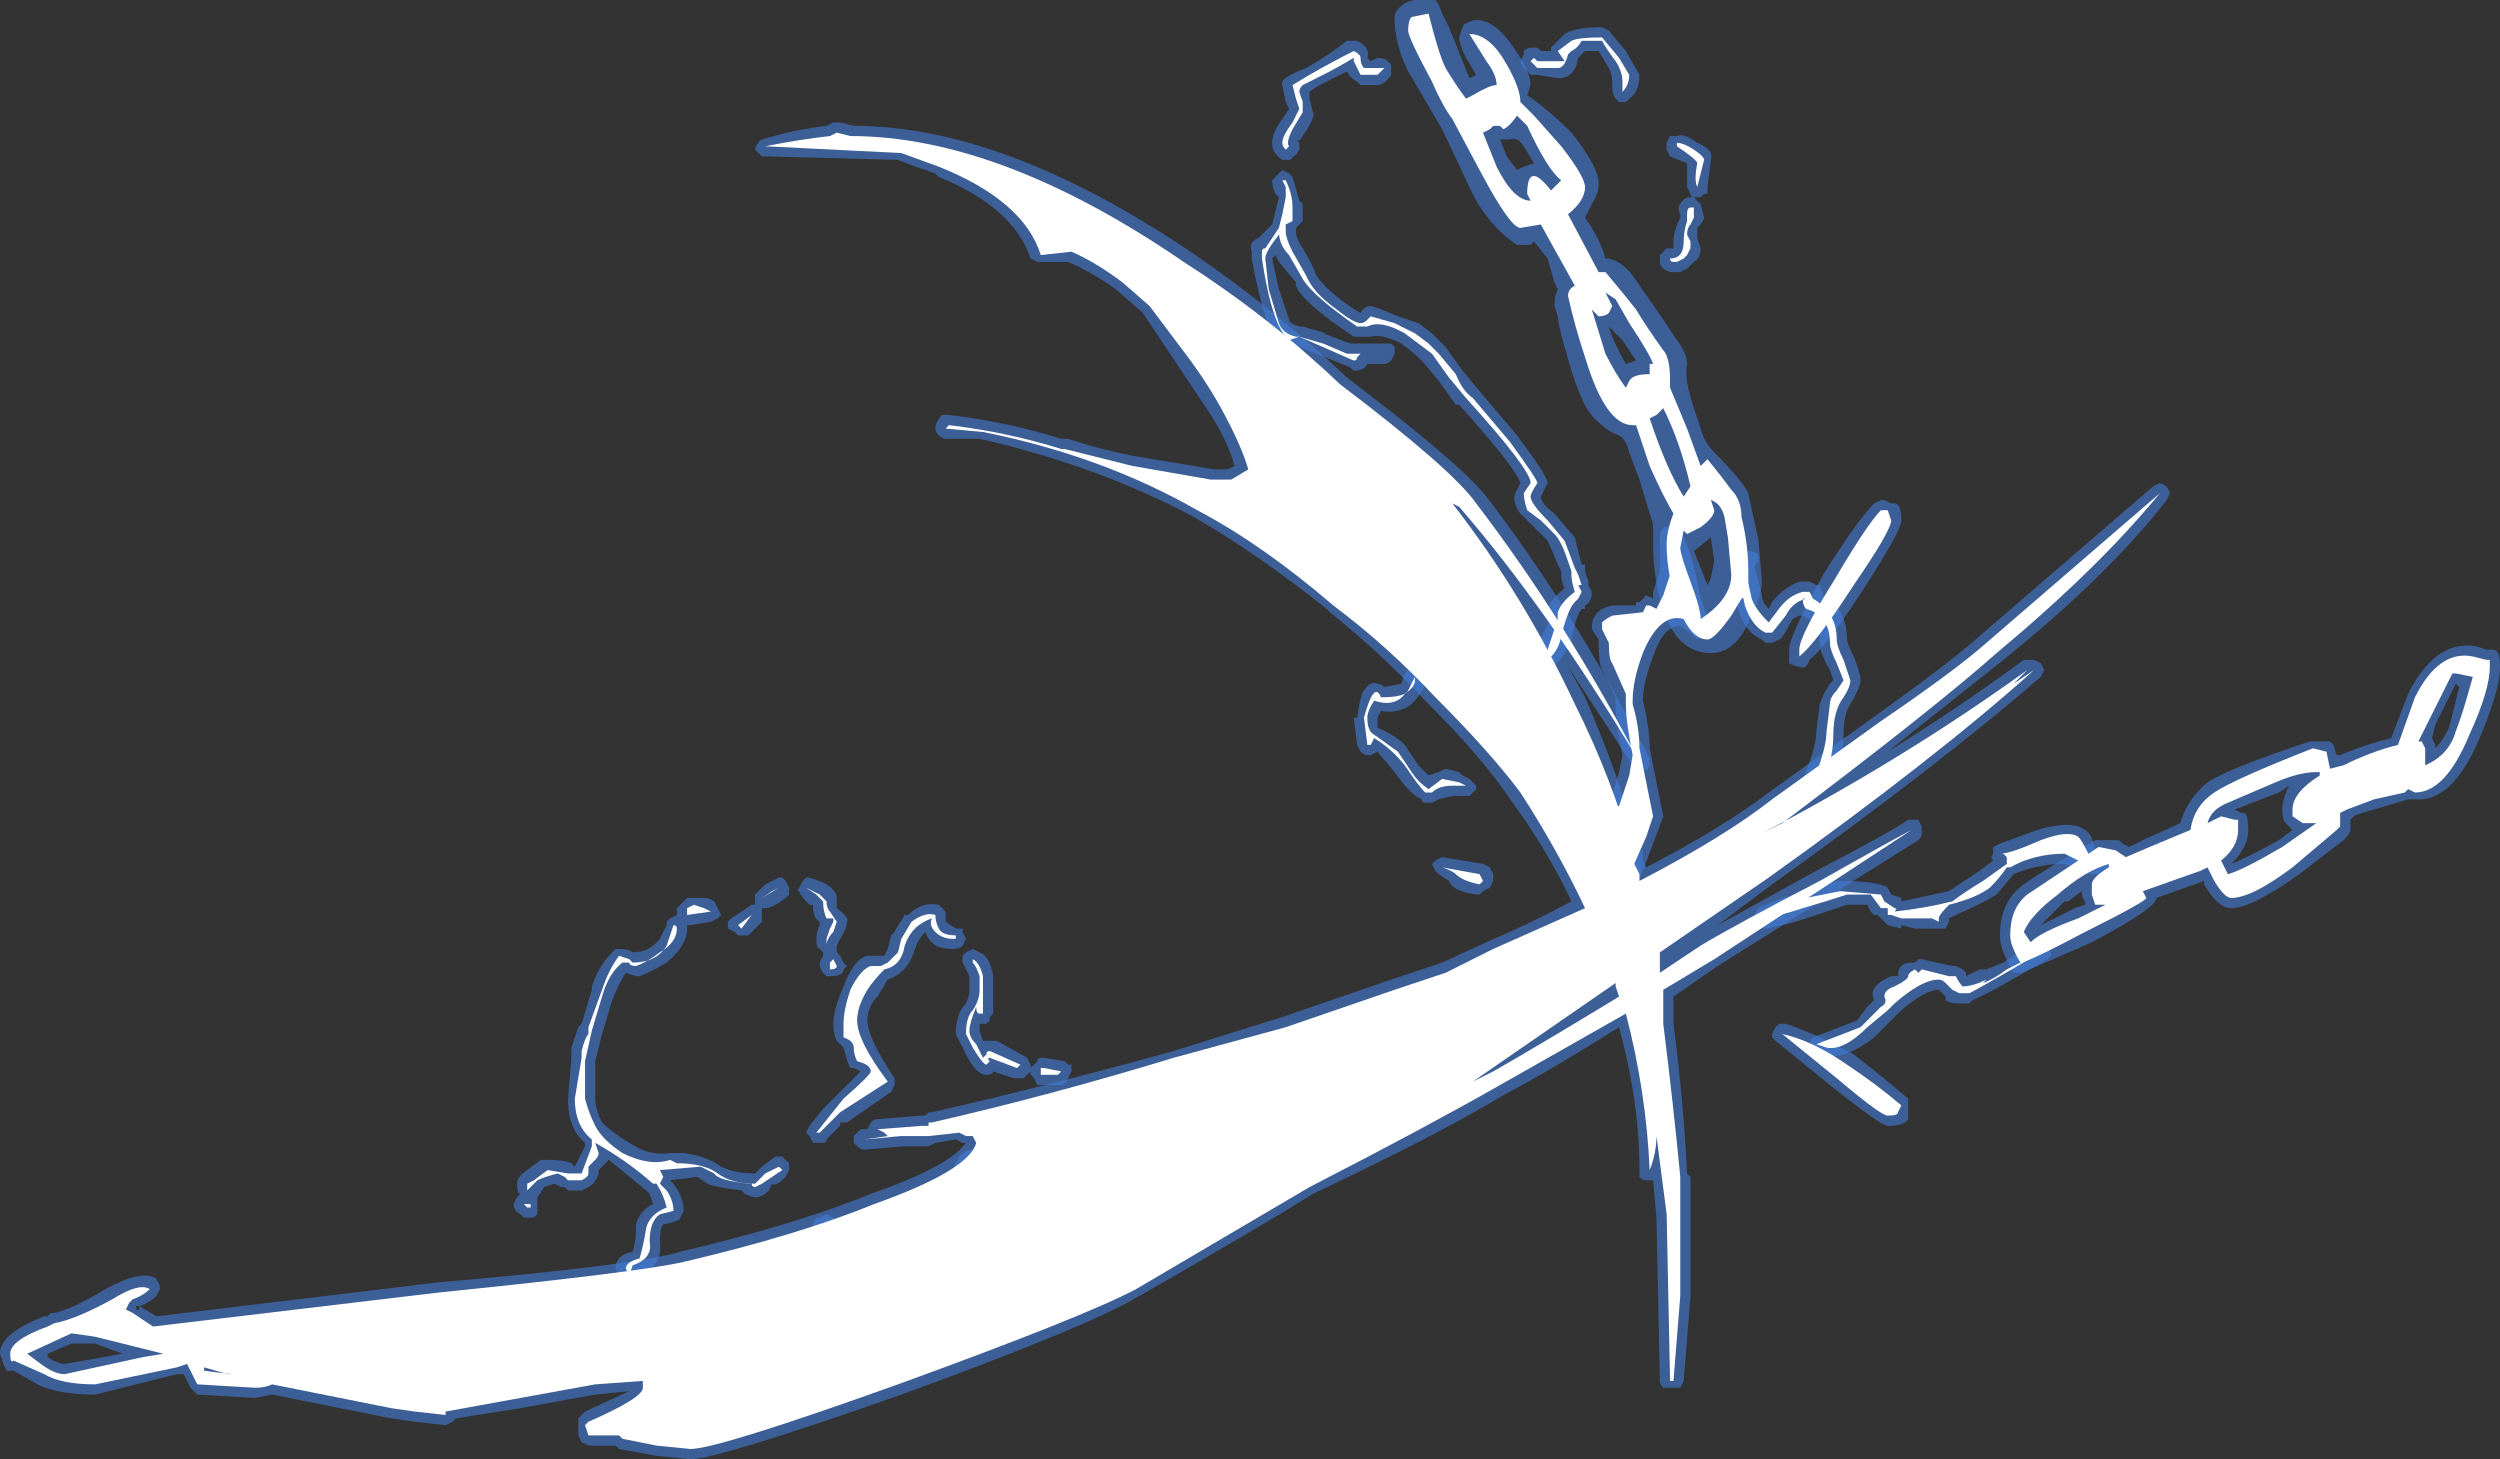 <?xml version="1.0" encoding="UTF-8" standalone="no"?>
<svg xmlns:ffdec="https://www.free-decompiler.com/flash" xmlns:xlink="http://www.w3.org/1999/xlink" ffdec:objectType="shape" height="21.45px" width="36.75px" xmlns="http://www.w3.org/2000/svg">
  <rect width="100%" height="100%" fill="#333333" stroke="none"/>
  <g transform="matrix(1.0, 0.0, 0.0, 1.0, 9.6, 20.2)">
    <path d="M14.9 -18.0 L14.9 -18.1 14.95 -18.2 15.05 -18.2 Q15.15 -18.25 15.35 -18.1 15.6 -18.0 15.55 -17.85 L15.5 -17.45 15.5 -17.35 15.45 -17.35 15.4 -17.3 15.3 -17.3 Q15.25 -17.3 15.25 -17.35 L15.2 -17.45 Q15.2 -17.55 15.2 -17.8 L14.95 -17.9 14.9 -18.0 M13.25 -19.55 L13.4 -19.7 Q13.55 -19.8 13.95 -19.8 L14.05 -19.75 14.3 -19.45 14.5 -19.1 Q14.5 -18.85 14.35 -18.75 L14.3 -18.7 14.2 -18.7 14.15 -18.75 Q14.1 -18.8 14.1 -18.95 L14.1 -19.0 Q14.1 -19.1 14.05 -19.2 L13.9 -19.45 13.7 -19.45 13.6 -19.35 Q13.55 -19.05 13.3 -19.05 L13.0 -19.1 Q12.95 -19.1 12.9 -19.1 L12.8 -19.2 Q12.75 -19.25 12.75 -19.3 L12.8 -19.4 12.8 -19.45 Q12.85 -19.5 12.9 -19.5 L13.0 -19.5 13.05 -19.45 13.2 -19.45 13.2 -19.5 13.25 -19.55 M11.8 -14.25 L11.55 -14.6 11.3 -14.9 Q11.2 -15.0 11.0 -15.15 10.7 -15.3 10.55 -15.25 L10.3 -15.25 Q9.55 -15.75 9.45 -16.0 L9.45 -16.05 9.2 -16.35 9.15 -16.45 9.1 -16.4 9.2 -15.95 9.35 -15.5 Q9.35 -15.45 9.5 -15.4 L9.55 -15.4 9.9 -15.3 9.85 -15.3 10.25 -15.15 10.85 -15.15 10.9 -15.1 10.9 -15.0 10.85 -14.9 Q10.8 -14.85 10.75 -14.85 L10.5 -14.85 Q10.45 -14.75 10.3 -14.75 L10.25 -14.8 9.5 -15.1 9.45 -15.05 9.35 -15.05 Q9.3 -15.05 9.25 -15.1 9.0 -15.3 8.8 -16.4 L8.8 -16.5 Q8.75 -16.65 8.9 -16.7 L9.1 -16.9 9.2 -17.3 9.15 -17.35 Q9.1 -17.45 9.1 -17.55 L9.25 -17.7 9.35 -17.65 9.4 -17.6 9.5 -17.25 9.55 -17.2 9.55 -16.95 9.45 -16.85 9.45 -16.8 Q9.45 -16.7 9.55 -16.55 9.7 -16.3 9.75 -16.15 9.85 -16.0 10.1 -15.8 10.3 -15.65 10.4 -15.6 10.45 -15.7 10.55 -15.7 10.6 -15.7 10.95 -15.55 L11.25 -15.45 11.45 -15.3 11.65 -15.1 11.9 -14.75 12.15 -14.45 12.7 -13.8 Q13.15 -13.2 13.15 -13.1 L13.05 -12.9 Q13.05 -12.8 13.25 -12.65 L13.55 -12.3 13.65 -11.9 13.7 -11.9 13.7 -11.8 13.75 -11.65 13.75 -11.6 13.8 -11.5 Q13.8 -11.35 13.7 -11.3 L13.7 -11.25 13.65 -11.25 Q13.55 -11.1 13.5 -10.8 13.4 -10.5 13.1 -10.3 L13.0 -10.25 12.9 -10.35 12.9 -10.45 13.0 -10.75 13.15 -11.0 13.15 -11.25 Q13.2 -11.4 13.4 -11.55 13.35 -11.65 13.35 -11.75 L13.35 -11.8 13.3 -11.9 Q13.2 -12.15 13.15 -12.25 L12.75 -12.65 Q12.6 -12.85 12.7 -13.0 L12.75 -13.1 Q12.7 -13.3 11.85 -14.25 L11.8 -14.25 M15.3 -17.3 L15.4 -17.2 15.45 -17.0 Q15.45 -16.95 15.35 -16.85 L15.35 -16.7 15.4 -16.55 Q15.4 -16.4 15.3 -16.35 L15.2 -16.25 15.1 -16.2 14.95 -16.2 Q14.8 -16.25 14.8 -16.35 L14.8 -16.45 14.9 -16.55 15.0 -16.55 15.0 -16.65 Q15.0 -16.8 15.1 -17.0 L15.1 -17.05 Q15.05 -17.15 15.1 -17.2 15.15 -17.3 15.25 -17.3 L15.3 -17.3 M10.25 -19.6 L10.35 -19.6 Q10.55 -19.5 10.5 -19.35 L10.55 -19.3 10.65 -19.35 Q10.75 -19.35 10.8 -19.3 L10.85 -19.25 10.85 -19.1 Q10.75 -18.95 10.65 -18.95 L10.4 -18.95 10.35 -19.0 Q10.25 -19.05 10.2 -19.15 L9.9 -19.0 Q9.7 -18.9 9.65 -18.85 L9.65 -18.75 9.7 -18.55 Q9.75 -18.5 9.55 -18.2 9.5 -18.1 9.45 -18.15 L9.5 -18.1 9.5 -18.0 Q9.45 -17.9 9.4 -17.9 9.4 -17.85 9.35 -17.85 L9.25 -17.85 Q9.1 -17.95 9.1 -18.1 9.1 -18.25 9.25 -18.45 L9.35 -18.6 9.3 -18.7 9.25 -18.95 Q9.2 -19.05 9.6 -19.2 9.95 -19.4 10.2 -19.6 L10.25 -19.6 M11.35 -10.2 Q11.35 -10.05 11.15 -9.85 10.95 -9.7 10.7 -9.75 L10.65 -9.65 10.65 -9.5 Q10.9 -9.4 11.05 -9.25 L11.25 -8.95 11.4 -8.8 11.55 -8.85 11.65 -8.9 11.85 -8.85 11.9 -8.8 12.0 -8.75 12.1 -8.65 12.1 -8.6 12.0 -8.5 11.75 -8.5 11.55 -8.45 11.45 -8.4 11.35 -8.4 Q11.3 -8.4 11.3 -8.45 11.15 -8.5 10.9 -8.85 L10.65 -9.15 10.55 -9.1 10.5 -9.1 Q10.45 -9.1 10.4 -9.15 L10.35 -9.25 10.3 -9.65 10.35 -9.65 Q10.4 -10.0 10.45 -10.05 10.55 -10.2 10.65 -10.15 10.7 -10.15 10.75 -10.1 L11.0 -10.15 11.05 -10.3 11.1 -10.35 Q11.15 -10.45 11.2 -10.4 11.25 -10.45 11.3 -10.35 L11.35 -10.2 M1.85 -7.3 L1.9 -7.3 1.95 -7.25 2.0 -7.15 2.0 -7.05 1.95 -7.0 Q1.75 -6.85 1.65 -6.85 L1.6 -6.85 1.6 -6.65 1.4 -6.45 1.25 -6.45 1.2 -6.5 1.1 -6.55 Q1.1 -6.6 1.1 -6.65 L1.15 -6.7 1.45 -6.9 1.5 -6.9 1.5 -7.05 1.65 -7.2 1.85 -7.3 M2.15 -7.15 L2.2 -7.25 2.25 -7.3 Q2.35 -7.3 2.55 -7.2 2.7 -7.1 2.7 -7.0 L2.7 -6.85 Q2.9 -6.7 2.85 -6.65 2.85 -6.55 2.75 -6.4 L2.7 -6.3 2.7 -6.2 2.75 -6.15 2.8 -6.05 2.85 -6.0 2.8 -5.95 Q2.8 -5.85 2.6 -5.85 L2.55 -5.85 2.5 -5.9 Q2.45 -5.95 2.45 -6.05 L2.5 -6.15 2.5 -6.2 2.45 -6.25 Q2.4 -6.25 2.4 -6.4 2.4 -6.5 2.45 -6.6 L2.45 -6.65 Q2.35 -6.7 2.35 -6.9 L2.3 -6.9 Q2.15 -7.05 2.15 -7.1 2.1 -7.1 2.15 -7.15 M4.55 -6.3 Q4.5 -6.25 4.4 -6.25 4.15 -6.25 4.05 -6.4 L4.0 -6.5 Q3.9 -6.4 3.85 -6.25 3.75 -5.9 3.45 -5.8 L3.3 -5.55 Q3.15 -5.4 3.15 -5.2 3.15 -4.95 3.55 -4.35 L3.55 -4.25 3.5 -4.15 2.85 -3.7 2.75 -3.7 2.75 -3.65 2.55 -3.45 Q2.55 -3.4 2.5 -3.4 L2.35 -3.4 2.3 -3.5 2.25 -3.55 2.3 -3.65 2.5 -3.9 3.05 -4.45 2.95 -4.5 2.9 -4.5 Q2.85 -4.6 2.8 -4.8 L2.7 -4.9 Q2.65 -5.0 2.65 -5.15 2.65 -5.35 2.8 -5.7 2.95 -6.1 3.15 -6.15 L3.4 -6.15 3.45 -6.25 3.5 -6.45 3.55 -6.5 Q3.6 -6.6 3.7 -6.75 L3.75 -6.75 Q3.95 -6.95 4.2 -6.9 L4.3 -6.8 4.3 -6.65 4.45 -6.55 4.55 -6.55 4.55 -6.5 4.6 -6.4 4.55 -6.3 M4.7 -6.25 L4.8 -6.2 Q4.95 -6.15 5.0 -5.85 L5.0 -5.3 4.95 -5.25 4.95 -5.2 4.9 -5.15 4.8 -5.15 4.8 -5.05 4.85 -4.9 5.05 -4.9 5.5 -4.65 5.55 -4.55 5.55 -4.45 5.45 -4.35 5.3 -4.35 5.0 -4.45 Q5.0 -4.4 4.9 -4.4 4.75 -4.4 4.6 -4.7 L4.45 -5.0 Q4.45 -5.3 4.6 -5.45 4.65 -5.55 4.65 -5.65 L4.65 -5.85 4.55 -6.05 4.55 -6.15 4.6 -6.2 4.7 -6.25 M5.65 -4.6 Q5.65 -4.65 5.7 -4.65 L5.75 -4.65 6.05 -4.6 6.1 -4.55 6.15 -4.55 6.15 -4.45 6.1 -4.35 Q6.05 -4.25 6.0 -4.25 L5.65 -4.25 5.6 -4.35 5.55 -4.4 5.55 -4.5 5.65 -4.6 M5.15 -3.6 L5.55 -3.6 5.65 -3.55 5.7 -3.5 5.7 -3.4 5.6 -3.25 Q5.55 -3.2 5.5 -3.2 L5.35 -3.2 5.3 -3.25 Q5.1 -3.35 5.05 -3.4 L5.05 -3.55 5.15 -3.6 M1.0 -6.75 L0.95 -6.7 0.85 -6.65 0.55 -6.6 0.5 -6.6 0.5 -6.55 Q0.5 -6.3 0.2 -6.05 -0.05 -5.9 -0.2 -5.85 L-0.25 -5.85 -0.4 -5.9 Q-0.5 -5.75 -0.6 -5.5 L-0.75 -5.0 -0.85 -4.6 -0.85 -4.05 Q-0.85 -3.9 -0.75 -3.7 -0.6 -3.55 -0.35 -3.4 -0.05 -3.2 0.25 -3.25 L0.45 -3.25 Q0.8 -3.2 1.0 -3.05 1.2 -2.95 1.5 -2.95 L1.6 -3.05 1.8 -3.2 1.9 -3.2 2.0 -3.1 2.0 -3.0 1.95 -2.9 Q1.8 -2.75 1.75 -2.8 L1.7 -2.7 1.65 -2.65 1.55 -2.6 1.5 -2.6 Q1.45 -2.6 1.35 -2.65 L1.3 -2.7 Q0.9 -2.75 0.8 -2.8 L0.65 -2.9 0.25 -2.85 0.3 -2.8 Q0.45 -2.6 0.45 -2.4 L0.4 -2.3 Q0.4 -2.25 0.15 -2.2 0.1 -2.15 0.1 -1.95 0.15 -1.65 -0.15 -1.45 L-0.2 -1.4 -0.2 -1.3 -0.25 -1.2 Q-0.3 -1.15 -0.35 -1.15 L-0.45 -1.15 -0.5 -1.2 Q-0.55 -1.25 -0.55 -1.35 L-0.55 -1.45 -0.5 -1.45 -0.55 -1.55 Q-0.55 -1.75 -0.3 -1.8 -0.25 -1.95 -0.25 -2.15 L-0.25 -2.2 Q-0.2 -2.4 0.0 -2.5 L-0.05 -2.65 -0.1 -2.7 -0.65 -3.15 -0.8 -3.0 -0.8 -2.95 Q-0.85 -2.8 -0.95 -2.75 L-1.05 -2.7 -1.25 -2.7 -1.3 -2.75 -1.35 -2.75 -1.45 -2.8 -1.6 -2.75 -1.7 -2.6 -1.7 -2.35 Q-1.75 -2.3 -1.8 -2.3 L-1.9 -2.3 -1.95 -2.35 Q-2.05 -2.4 -2.05 -2.5 L-2.0 -2.6 -1.95 -2.65 Q-2.0 -2.65 -2.0 -2.8 -2.0 -2.9 -1.85 -3.0 L-1.65 -3.15 -1.55 -3.15 Q-1.3 -3.15 -1.2 -3.1 L-1.15 -3.05 -1.0 -3.35 -1.0 -3.4 Q-1.25 -3.6 -1.25 -4.05 L-1.2 -4.65 -1.2 -4.8 -1.1 -5.1 -1.05 -5.15 -0.9 -5.65 -0.9 -5.7 Q-0.8 -6.0 -0.6 -6.2 L-0.55 -6.25 -0.5 -6.25 Q-0.35 -6.25 -0.3 -6.2 -0.05 -6.2 0.1 -6.4 L0.2 -6.6 0.2 -6.65 0.25 -6.7 0.35 -6.75 0.35 -6.85 0.5 -7.0 0.8 -7.0 0.9 -6.95 1.0 -6.75 M2.4 -2.3 L2.45 -2.3 2.55 -2.35 2.65 -2.3 Q2.75 -2.25 2.75 -2.1 L2.8 -2.05 3.0 -2.0 3.05 -2.0 3.1 -1.9 Q3.15 -1.8 3.0 -1.75 L2.9 -1.7 2.65 -1.7 2.6 -1.75 2.55 -1.75 Q2.45 -1.85 2.45 -2.0 L2.4 -2.1 Q2.35 -2.15 2.35 -2.2 2.35 -2.25 2.4 -2.3 M4.8 -3.15 Q4.85 -3.05 4.7 -2.9 L4.6 -2.85 Q4.55 -2.85 4.5 -2.9 L4.45 -3.0 Q4.4 -3.05 4.45 -3.1 L4.5 -3.2 Q4.6 -3.3 4.7 -3.3 L4.8 -3.25 4.8 -3.15 M4.5 -2.75 L4.5 -2.65 4.45 -2.6 4.35 -2.45 4.35 -2.3 Q4.45 -2.15 4.45 -2.1 4.45 -1.85 4.3 -1.75 L4.25 -1.75 4.0 -1.55 3.8 -1.55 3.6 -1.6 Q3.45 -1.6 3.45 -1.7 L3.45 -1.8 3.55 -1.9 3.9 -1.9 4.05 -2.0 4.1 -2.05 Q4.0 -2.15 4.0 -2.25 L4.0 -2.4 Q4.0 -2.6 4.05 -2.6 4.1 -2.75 4.35 -2.8 L4.4 -2.8 4.5 -2.75 M17.5 -9.4 Q17.5 -9.15 17.45 -8.95 17.3 -8.7 17.1 -8.55 L17.05 -8.55 Q17.0 -8.55 16.95 -8.55 L16.9 -8.65 16.9 -8.75 Q17.1 -9.2 17.1 -9.45 L17.15 -9.85 Q17.2 -10.0 17.3 -10.15 L17.35 -10.2 17.3 -10.35 Q17.15 -10.6 17.15 -10.75 17.15 -11.05 16.9 -11.15 L16.85 -11.15 16.75 -11.1 Q16.6 -10.8 16.55 -10.8 L16.45 -10.75 16.35 -10.75 16.3 -10.8 Q16.05 -10.9 15.95 -11.25 15.85 -11.5 15.85 -11.75 L15.9 -11.95 Q15.9 -12.05 16.05 -12.1 L16.15 -12.1 16.25 -12.05 16.25 -11.95 16.2 -11.9 16.2 -11.85 16.3 -11.45 Q16.3 -11.35 16.4 -11.25 L16.45 -11.35 Q16.6 -11.55 16.85 -11.65 L17.0 -11.65 17.1 -11.6 17.15 -11.6 17.2 -11.45 Q17.55 -11.25 17.55 -10.8 17.55 -10.75 17.65 -10.55 17.75 -10.3 17.75 -10.2 17.75 -10.1 17.6 -9.85 17.5 -9.7 17.5 -9.4 M18.15 -7.15 L18.2 -7.05 18.35 -7.0 18.35 -6.95 19.05 -7.1 19.5 -7.4 19.7 -7.55 Q19.65 -7.6 19.7 -7.65 L19.7 -7.75 19.8 -7.8 20.35 -8.0 Q20.85 -8.15 21.05 -8.0 21.15 -7.95 21.2 -7.7 L21.35 -7.7 21.45 -7.6 21.45 -7.55 21.4 -7.45 21.3 -7.4 21.25 -7.35 21.15 -7.35 Q21.05 -7.35 20.9 -7.45 L20.75 -7.5 Q20.35 -7.5 20.0 -7.35 L19.75 -7.05 Q19.5 -6.9 19.15 -6.75 L19.05 -6.7 19.05 -6.65 19.0 -6.55 18.55 -6.55 18.35 -6.6 18.35 -6.55 18.15 -6.6 18.0 -6.75 17.95 -6.75 17.9 -6.8 17.85 -6.9 17.55 -6.9 16.95 -6.7 Q16.65 -6.6 16.35 -6.55 L16.25 -6.55 Q16.25 -6.6 16.2 -6.6 L16.2 -6.65 Q16.15 -6.7 16.2 -6.75 16.2 -6.8 16.25 -6.85 16.55 -7.0 16.95 -7.1 17.3 -7.25 17.45 -7.25 18.0 -7.25 18.15 -7.15 M14.95 -12.45 L15.05 -12.45 15.1 -12.4 Q15.25 -12.15 15.35 -11.65 15.4 -11.35 15.5 -11.15 L15.55 -11.1 15.55 -10.9 15.5 -10.9 15.45 -10.85 15.35 -10.8 15.25 -10.9 15.1 -11.0 Q14.85 -11.0 14.7 -10.55 14.55 -10.15 14.55 -9.9 14.65 -9.5 14.65 -9.2 L14.85 -8.2 14.55 -7.4 Q14.4 -7.05 14.25 -6.7 L14.15 -6.65 14.05 -6.65 Q13.85 -6.7 13.85 -7.0 L13.9 -7.3 13.95 -7.55 13.9 -7.55 13.8 -7.6 Q13.65 -7.75 13.65 -7.9 13.65 -8.0 13.75 -8.25 L13.75 -8.2 Q13.9 -8.5 14.1 -8.5 L14.2 -8.85 14.25 -9.1 Q14.15 -9.55 14.15 -9.85 L14.15 -9.95 13.95 -10.35 Q13.9 -10.45 13.9 -10.75 L13.9 -10.8 13.8 -10.95 Q13.8 -11.1 13.85 -11.15 13.9 -11.25 14.1 -11.3 L14.45 -11.3 14.45 -11.35 14.5 -11.35 14.6 -11.45 14.7 -11.4 14.7 -11.5 14.8 -11.8 14.8 -12.25 Q14.8 -12.5 14.95 -12.45 M14.0 -8.15 L14.0 -8.15 M17.0 -4.75 L17.0 -4.9 17.05 -4.95 17.7 -5.2 17.85 -5.4 17.95 -5.5 Q17.85 -5.7 18.2 -5.85 L18.3 -5.85 Q18.3 -6.05 18.5 -6.05 L18.55 -6.05 18.6 -6.1 18.65 -6.1 19.1 -6.0 19.15 -6.0 19.25 -5.95 19.3 -5.9 19.3 -5.85 19.5 -5.95 19.6 -5.95 19.85 -6.05 20.3 -6.35 20.4 -6.35 20.5 -6.3 20.55 -6.2 20.55 -6.15 20.5 -6.1 Q19.65 -5.6 19.4 -5.5 L19.35 -5.45 19.2 -5.45 Q19.05 -5.45 19.0 -5.5 L19.0 -5.55 18.9 -5.65 Q18.7 -5.65 18.35 -5.35 L17.95 -4.95 Q17.5 -4.6 17.2 -4.7 L17.1 -4.7 Q17.05 -4.7 17.0 -4.75" fill="#437edb" fill-opacity="0.6" fill-rule="evenodd" stroke="none"/>
    <path d="M11.9 -19.8 Q11.9 -19.85 12.05 -19.9 12.35 -19.95 12.65 -19.5 12.9 -19.15 12.9 -18.95 L12.85 -18.8 Q13.15 -18.6 13.5 -18.25 13.9 -17.75 13.9 -17.5 13.9 -17.35 13.8 -17.2 L13.7 -17.0 13.8 -16.85 Q13.95 -16.6 14.0 -16.4 L14.05 -16.4 Q14.25 -16.35 14.4 -16.15 L14.85 -15.5 15.05 -15.2 Q15.2 -15.0 15.2 -14.85 15.15 -14.65 15.3 -14.2 L15.4 -13.9 Q15.45 -13.7 15.6 -13.55 16.0 -13.15 16.1 -12.95 L16.25 -12.25 16.3 -11.65 Q16.3 -11.45 16.1 -11.05 15.9 -10.6 15.55 -10.6 15.0 -10.6 14.8 -11.4 14.7 -11.8 14.7 -12.2 14.7 -12.35 14.7 -12.5 L14.65 -12.65 14.5 -13.15 14.35 -13.55 Q14.3 -13.75 14.2 -13.8 14.05 -13.85 13.95 -13.95 13.75 -14.1 13.65 -14.35 13.6 -14.45 13.5 -14.75 L13.4 -15.1 Q13.3 -15.45 13.3 -15.55 L13.25 -15.7 Q13.25 -15.85 13.3 -15.95 L13.25 -16.05 13.15 -16.4 12.95 -16.65 12.9 -16.6 12.7 -16.6 Q12.25 -16.9 12.0 -17.45 L11.6 -18.3 11.1 -19.15 Q10.9 -19.55 10.9 -19.95 10.9 -20.05 11.05 -20.15 11.25 -20.25 11.5 -20.2 11.55 -20.15 11.6 -20.0 L11.7 -19.8 12.0 -19.05 12.1 -19.1 11.95 -19.35 Q11.85 -19.55 11.85 -19.65 L11.9 -19.8 M12.45 -18.15 L12.55 -17.9 12.7 -17.7 12.8 -17.75 12.95 -17.8 12.8 -18.05 Q12.7 -18.2 12.6 -18.15 L12.45 -18.15 M14.05 -15.4 Q14.1 -15.2 14.3 -14.85 L14.45 -14.9 14.25 -15.2 14.05 -15.4 M1.6 -18.15 Q2.1 -18.3 2.55 -18.35 L2.65 -18.4 2.75 -18.4 2.95 -18.35 Q5.15 -18.35 7.9 -16.5 9.15 -15.65 10.2 -14.65 11.85 -13.4 12.25 -12.9 13.55 -11.2 14.65 -9.05 L14.65 -8.95 14.6 -8.85 14.6 -8.9 14.5 -8.85 14.4 -8.95 13.45 -10.4 13.7 -9.95 Q14.2 -8.8 14.5 -7.7 L14.55 -7.7 14.55 -7.55 14.6 -7.45 Q15.75 -8.05 16.4 -8.55 L18.0 -9.7 Q19.05 -10.45 19.5 -10.85 L22.05 -13.05 22.15 -13.1 22.25 -13.05 22.3 -12.95 22.25 -12.85 Q21.4 -11.75 19.85 -10.5 L18.15 -9.15 Q19.2 -9.8 20.15 -10.5 L20.3 -10.5 20.4 -10.45 20.45 -10.35 20.4 -10.25 Q18.9 -8.95 16.45 -7.2 L15.65 -6.6 17.1 -7.4 Q18.25 -8.0 18.45 -8.15 L18.6 -8.15 18.65 -8.05 18.65 -7.95 Q18.65 -7.9 18.6 -7.85 L15.65 -6.0 15.0 -5.55 15.0 -5.15 Q15.15 -4.0 15.2 -2.95 L15.25 -2.9 15.25 -1.15 15.15 0.1 15.1 0.2 14.95 0.2 Q14.9 0.2 14.85 0.2 14.8 0.15 14.8 0.1 L14.75 -2.3 14.7 -2.85 14.6 -2.85 Q14.55 -2.85 14.5 -2.9 L14.5 -3.0 Q14.5 -4.0 14.2 -5.1 13.25 -4.5 12.5 -4.1 11.5 -3.5 9.7 -2.65 8.9 -2.15 7.15 -1.15 6.4 -0.7 3.65 0.3 0.95 1.25 0.55 1.25 L0.05 1.2 -0.5 1.1 -0.55 1.05 -0.95 1.05 -1.05 1.0 -1.1 0.9 -1.1 0.65 -1.0 0.55 -0.35 0.25 -0.85 0.3 -1.95 0.5 -2.9 0.65 -2.95 0.7 -3.05 0.75 -3.5 0.7 -3.85 0.65 -5.6 0.3 -5.85 0.35 -6.7 0.3 -6.8 0.2 -6.9 0.0 -7.0 0.0 -8.2 0.3 Q-8.75 0.3 -9.05 0.15 L-9.4 -0.05 -9.5 -0.05 -9.55 -0.15 -9.6 -0.3 Q-9.6 -0.6 -8.95 -0.85 L-8.9 -0.85 -8.85 -0.9 -8.8 -0.9 Q-8.55 -0.95 -8.05 -1.25 -7.5 -1.55 -7.3 -1.4 L-7.25 -1.3 -7.25 -1.25 -7.3 -1.15 Q-7.4 -1.05 -7.55 -1.0 L-7.3 -0.85 -3.15 -1.35 Q-0.25 -1.6 0.4 -1.8 2.1 -2.2 3.2 -2.65 4.35 -3.05 4.6 -3.4 L4.55 -3.4 4.45 -3.45 4.15 -3.4 4.05 -3.35 3.7 -3.35 3.1 -3.3 Q3.05 -3.3 3.0 -3.35 L2.95 -3.4 2.95 -3.5 Q3.0 -3.55 3.05 -3.6 L3.15 -3.6 3.2 -3.7 Q3.25 -3.75 3.3 -3.75 L3.95 -3.8 4.0 -3.8 4.05 -3.85 4.1 -3.85 Q5.85 -4.25 7.65 -4.75 L9.25 -5.25 10.85 -5.8 11.6 -6.05 12.25 -6.35 Q12.95 -6.65 13.5 -6.95 13.15 -7.7 12.6 -8.45 12.2 -9.05 11.4 -9.85 10.7 -10.6 9.95 -11.2 L9.9 -11.25 Q8.9 -12.05 7.95 -12.6 6.55 -13.35 4.8 -13.75 L4.3 -13.75 Q4.25 -13.75 4.2 -13.8 4.15 -13.85 4.15 -13.9 4.15 -14.0 4.25 -14.1 L4.35 -14.1 Q5.2 -14.0 6.0 -13.75 L6.1 -13.75 Q6.55 -13.6 7.05 -13.5 L8.25 -13.3 8.45 -13.3 8.55 -13.35 Q8.45 -13.7 8.2 -14.1 L7.2 -15.6 6.8 -15.95 Q6.45 -16.2 6.1 -16.35 L5.65 -16.35 5.55 -16.4 Q5.3 -17.15 4.2 -17.6 L4.15 -17.65 Q3.85 -17.75 3.6 -17.85 L1.7 -17.9 1.6 -17.9 1.5 -18.0 Q1.5 -18.05 1.55 -18.1 1.55 -18.15 1.65 -18.15 L1.6 -18.15 M11.55 -7.35 L11.5 -7.4 11.45 -7.5 11.5 -7.55 11.6 -7.6 12.2 -7.5 12.3 -7.45 12.35 -7.35 12.35 -7.25 12.3 -7.15 12.2 -7.1 12.15 -7.05 12.1 -7.05 Q11.75 -7.1 11.7 -7.25 L11.55 -7.35 M17.95 -12.8 L18.05 -12.85 18.1 -12.85 18.2 -12.8 18.25 -12.8 Q18.35 -12.8 18.35 -12.55 18.35 -12.4 17.8 -11.55 17.25 -10.7 17.0 -10.5 16.95 -10.35 16.85 -10.4 16.8 -10.4 16.7 -10.45 L16.7 -10.65 Q16.7 -10.85 17.2 -11.75 17.7 -12.55 17.95 -12.8 M21.55 -7.85 L21.6 -7.8 21.7 -7.75 21.9 -7.85 22.45 -8.1 Q22.55 -8.45 22.85 -8.7 23.15 -8.9 24.35 -9.3 L24.65 -9.3 24.7 -9.25 24.75 -9.1 24.8 -9.1 Q25.15 -9.25 25.55 -9.35 L25.8 -10.0 Q26.2 -10.8 26.8 -10.7 L26.95 -10.65 27.05 -10.65 Q27.15 -10.65 27.15 -10.4 27.15 -10.05 26.85 -9.35 26.45 -8.4 25.9 -8.45 L25.8 -8.45 25.3 -8.3 Q25.1 -8.25 25.0 -8.2 L24.95 -8.15 24.95 -8.0 Q24.95 -7.95 24.85 -7.85 L24.2 -7.35 Q23.5 -6.85 23.2 -6.85 23.0 -6.85 22.8 -7.2 L22.8 -7.25 22.1 -7.0 Q22.1 -6.85 21.15 -6.35 20.25 -5.95 20.1 -5.9 L20.0 -5.9 Q19.95 -5.95 19.95 -6.0 19.8 -6.25 19.8 -6.45 19.8 -6.95 20.15 -7.2 20.35 -7.35 21.2 -7.85 L21.55 -7.85 M15.55 -12.3 L15.3 -12.1 15.5 -11.6 15.55 -11.7 15.6 -11.95 15.55 -12.3 M16.55 -5.15 L16.65 -5.15 Q17.1 -5.0 17.65 -4.7 18.1 -4.35 18.45 -4.05 L18.45 -3.75 Q18.4 -3.65 18.15 -3.65 18.05 -3.65 17.3 -4.25 L16.5 -4.9 16.45 -4.95 16.45 -5.0 16.5 -5.1 16.55 -5.15 M21.05 -6.95 Q21.0 -7.0 21.0 -7.1 L20.8 -6.95 20.75 -6.95 20.4 -6.6 20.9 -6.85 21.05 -6.9 21.05 -6.95 M23.9 -8.55 L23.25 -8.3 23.35 -8.25 23.4 -8.25 Q23.45 -8.2 23.45 -8.0 23.45 -7.75 23.2 -7.5 23.45 -7.6 23.9 -7.85 L24.1 -8.0 24.0 -8.1 Q23.95 -8.15 23.95 -8.3 23.95 -8.45 24.05 -8.65 L23.9 -8.55 M26.5 -10.15 L26.2 -9.55 26.15 -9.35 26.2 -9.25 26.2 -9.2 Q26.3 -9.3 26.4 -9.5 L26.55 -10.1 26.5 -10.15 M-8.9 -0.25 Q-8.75 -0.15 -8.65 -0.15 L-7.8 -0.3 -8.2 -0.45 -8.55 -0.45 -8.9 -0.3 -8.9 -0.25 M-7.6 -1.0 L-7.6 -0.95 -7.55 -0.95 -7.55 -1.0 -7.6 -1.0" fill="#437edb" fill-opacity="0.6" fill-rule="evenodd" stroke="none"/>
    <path d="M12.75 -18.7 L12.95 -18.5 13.35 -18.05 Q13.7 -17.6 13.7 -17.45 13.7 -17.25 13.45 -17.05 L13.9 -16.2 14.0 -16.2 14.25 -15.9 14.45 -15.65 Q14.6 -15.4 14.85 -15.05 14.95 -14.95 14.95 -14.6 L14.95 -14.5 15.2 -13.9 15.4 -13.35 15.5 -13.45 15.7 -13.2 15.85 -13.0 Q16.0 -12.85 16.0 -12.6 16.1 -12.2 16.1 -11.8 L16.1 -11.45 16.0 -11.4 15.85 -11.15 Q15.6 -10.8 15.5 -10.8 15.2 -10.8 15.0 -11.5 14.9 -11.85 14.9 -12.2 14.9 -12.4 15.0 -12.65 14.85 -12.9 14.65 -13.35 L14.45 -13.95 14.4 -13.95 Q14.0 -13.95 13.7 -14.95 13.55 -15.4 13.45 -15.85 13.45 -15.95 13.55 -16.0 L13.05 -16.9 12.75 -16.85 Q12.6 -16.85 12.15 -17.7 L11.75 -18.45 Q11.6 -18.65 11.45 -19.0 11.1 -19.65 11.1 -19.75 11.1 -19.9 11.15 -19.95 L11.4 -20.0 Q11.55 -19.4 11.65 -19.2 11.8 -18.95 11.95 -18.75 L12.05 -18.8 Q12.3 -18.95 12.4 -18.95 12.4 -19.1 12.25 -19.3 L12.0 -19.7 Q12.3 -19.7 12.55 -19.25 12.75 -18.9 12.75 -18.7 M12.2 -18.25 L12.4 -17.75 Q12.65 -17.25 12.9 -17.25 L12.85 -17.35 Q12.85 -17.85 13.2 -17.4 L13.35 -17.55 Q13.15 -17.7 12.85 -18.35 L12.7 -18.5 Q12.6 -18.35 12.5 -18.3 L12.45 -18.35 12.35 -18.35 12.3 -18.3 12.2 -18.25 M14.05 -15.6 Q14.0 -15.55 13.9 -15.55 L13.8 -15.65 14.0 -15.0 Q14.15 -14.7 14.3 -14.5 L14.35 -14.6 Q14.4 -14.7 14.65 -14.7 L14.65 -14.85 14.7 -14.85 Q14.65 -15.0 14.35 -15.45 L14.15 -15.8 14.0 -15.9 14.1 -15.7 14.05 -15.6 M3.65 -17.95 L1.65 -18.05 Q2.15 -18.15 2.6 -18.2 L2.7 -18.25 2.9 -18.2 Q5.1 -18.2 7.8 -16.35 9.05 -15.55 10.1 -14.55 11.75 -13.3 12.1 -12.8 13.4 -11.1 14.5 -9.0 13.15 -11.25 11.85 -12.75 L11.75 -12.8 Q12.8 -11.45 13.55 -9.85 14.1 -8.75 14.4 -7.65 L14.4 -7.55 14.5 -7.35 14.5 -7.25 Q15.75 -7.9 16.45 -8.45 L18.05 -9.6 Q19.15 -10.35 19.6 -10.75 L22.15 -12.95 Q21.25 -11.85 19.75 -10.6 18.85 -9.8 16.6 -8.1 L16.3 -7.95 Q18.4 -9.05 20.2 -10.35 L20.0 -10.15 20.3 -10.35 Q18.85 -9.05 16.4 -7.3 L14.8 -6.2 14.8 -5.9 15.4 -6.3 Q15.9 -6.6 17.15 -7.25 18.3 -7.9 18.5 -8.0 L15.6 -6.1 14.85 -5.65 14.85 -5.15 Q15.0 -3.95 15.1 -2.9 L15.1 -1.15 15.0 0.1 14.95 0.1 14.9 -2.35 14.75 -3.5 Q14.75 -3.25 14.65 -3.0 14.6 -4.15 14.3 -5.3 L12.45 -4.25 Q11.4 -3.65 9.65 -2.75 L7.1 -1.25 Q6.35 -0.85 3.6 0.15 0.95 1.1 0.55 1.1 L0.05 1.05 -0.45 0.95 -0.5 0.9 -0.95 0.9 -1.0 0.75 -0.95 0.7 Q-0.15 0.35 -0.15 0.2 L-0.15 0.1 -0.85 0.15 -3.05 0.55 -3.05 0.6 -3.5 0.55 -3.85 0.5 -5.6 0.15 Q-5.7 0.2 -5.85 0.2 L-6.7 0.15 -6.85 -0.15 -7.0 -0.1 -8.2 0.15 Q-8.7 0.15 -8.95 0.0 L-9.4 -0.2 Q-9.45 -0.15 -9.45 -0.3 -9.45 -0.5 -8.9 -0.7 L-8.8 -0.75 Q-8.5 -0.8 -7.95 -1.1 -7.55 -1.35 -7.4 -1.25 -7.5 -1.15 -7.65 -1.1 L-7.7 -1.05 -7.75 -0.95 -7.65 -0.9 -7.35 -0.7 -3.15 -1.2 Q-0.2 -1.5 0.45 -1.65 2.15 -2.05 3.25 -2.5 4.65 -3.0 4.75 -3.4 L4.7 -3.5 4.6 -3.5 4.5 -3.55 4.05 -3.5 3.65 -3.5 3.1 -3.45 3.45 -3.5 3.4 -3.55 3.3 -3.6 3.95 -3.65 4.05 -3.65 4.05 -3.7 4.1 -3.7 Q5.85 -4.1 7.65 -4.65 L9.3 -5.1 10.9 -5.65 11.65 -5.9 12.35 -6.25 13.7 -6.85 Q13.3 -7.7 12.75 -8.55 12.3 -9.15 11.5 -9.95 10.8 -10.7 10.0 -11.3 8.95 -12.2 8.0 -12.7 6.6 -13.5 4.85 -13.85 L4.3 -13.9 4.35 -13.95 Q5.2 -13.85 6.0 -13.6 L6.05 -13.6 7.05 -13.35 8.2 -13.15 8.5 -13.15 8.75 -13.3 Q8.65 -13.65 8.35 -14.2 8.1 -14.65 7.75 -15.1 L7.3 -15.7 6.9 -16.05 Q6.5 -16.35 6.15 -16.5 L5.7 -16.45 Q5.45 -17.25 4.2 -17.75 L3.65 -17.95 M17.65 -11.6 Q17.1 -10.75 16.85 -10.55 L16.85 -10.65 Q16.85 -10.85 17.35 -11.65 17.85 -12.5 18.05 -12.7 L18.15 -12.7 18.2 -12.55 Q18.2 -12.4 17.65 -11.6 M21.5 -7.7 L21.65 -7.6 22.0 -7.75 22.6 -8.0 Q22.65 -8.35 22.95 -8.55 23.25 -8.75 24.4 -9.2 L24.6 -9.15 24.65 -8.9 24.85 -8.95 Q25.25 -9.15 25.65 -9.25 L25.9 -9.95 Q26.25 -10.65 26.75 -10.55 L26.95 -10.5 27.0 -10.5 27.0 -10.4 Q27.0 -10.05 26.7 -9.4 26.35 -8.55 25.9 -8.55 L25.8 -8.6 25.75 -8.55 25.3 -8.45 24.9 -8.3 24.8 -8.25 24.8 -8.05 24.75 -8.0 24.1 -7.45 Q23.5 -7.0 23.2 -7.0 23.1 -7.0 22.95 -7.25 L22.85 -7.45 22.75 -7.4 21.9 -7.1 21.95 -7.0 Q21.95 -6.95 21.05 -6.5 20.2 -6.05 20.1 -6.05 19.95 -6.3 19.95 -6.45 19.95 -6.85 20.2 -7.05 L21.25 -7.75 21.5 -7.7 M21.4 -7.5 Q21.05 -7.4 20.65 -7.05 20.25 -6.75 20.15 -6.5 L20.25 -6.35 Q20.4 -6.5 20.95 -6.7 L21.35 -6.9 21.2 -6.9 21.15 -7.05 21.15 -7.2 Q21.15 -7.3 21.4 -7.45 L21.4 -7.5 M22.85 -8.1 L23.05 -8.2 23.25 -8.15 23.3 -8.15 23.3 -8.0 Q23.3 -7.75 23.05 -7.55 23.1 -7.45 23.15 -7.35 23.35 -7.4 23.95 -7.75 L24.45 -8.1 24.25 -8.1 24.1 -8.2 24.1 -8.3 Q24.1 -8.55 24.5 -8.8 L24.5 -8.85 24.45 -8.85 Q24.2 -8.85 23.85 -8.7 L23.15 -8.4 Q22.9 -8.3 22.85 -8.1 M14.65 -14.05 Q14.9 -13.3 15.15 -12.9 L15.25 -13.05 Q15.1 -13.7 14.85 -14.2 L14.75 -14.1 14.65 -14.05 M15.55 -12.85 L15.6 -12.7 Q15.6 -12.6 15.4 -12.45 L15.2 -12.35 15.15 -12.4 15.1 -12.15 Q15.1 -12.05 15.25 -11.65 15.4 -11.25 15.4 -11.1 15.85 -11.4 15.85 -11.75 L15.8 -12.3 15.75 -12.6 Q15.7 -12.8 15.55 -12.85 M12.2 -7.25 L12.15 -7.2 Q11.9 -7.25 11.8 -7.35 11.75 -7.4 11.6 -7.45 L12.15 -7.35 12.2 -7.25 M16.6 -5.0 Q17.05 -4.9 17.55 -4.55 18.0 -4.25 18.35 -3.95 L18.3 -3.85 Q18.3 -3.8 18.15 -3.8 18.05 -3.8 17.4 -4.35 L16.6 -5.0 M14.15 -5.7 L14.15 -5.75 12.05 -4.3 12.35 -4.45 Q13.05 -4.85 14.2 -5.55 L14.15 -5.7 M26.0 -9.3 L26.05 -9.2 26.05 -8.95 Q26.4 -9.1 26.5 -9.45 26.6 -9.7 26.75 -10.25 L26.5 -10.3 26.45 -10.3 25.95 -9.3 26.0 -9.3 M-9.0 -0.15 Q-8.8 0.0 -8.65 0.0 L-7.5 -0.25 -7.2 -0.3 -8.2 -0.55 -8.55 -0.6 -9.2 -0.3 -9.0 -0.15 M-6.6 -0.05 L-6.2 0.0 -6.25 0.0 -6.6 -0.1 -6.6 -0.05" fill="#ffffff" fill-rule="evenodd" stroke="none"/>
    <path d="M15.3 -18.0 Q15.45 -17.9 15.45 -17.85 L15.35 -17.45 Q15.3 -17.55 15.35 -17.8 15.35 -17.85 15.05 -18.05 L15.05 -18.1 Q15.15 -18.1 15.3 -18.0 M13.65 -19.6 Q13.6 -19.5 13.5 -19.45 L13.45 -19.4 Q13.4 -19.2 13.3 -19.2 L13.0 -19.2 12.9 -19.3 12.95 -19.35 13.0 -19.3 13.4 -19.3 13.3 -19.45 13.5 -19.6 Q13.6 -19.65 13.95 -19.65 L14.2 -19.35 14.35 -19.1 Q14.35 -18.95 14.25 -18.85 L14.25 -19.0 Q14.25 -19.15 14.15 -19.3 14.0 -19.5 13.95 -19.6 L13.65 -19.6 M11.7 -14.65 L11.45 -15.0 11.05 -15.3 Q10.7 -15.5 10.5 -15.4 L10.35 -15.4 Q9.7 -15.85 9.55 -16.1 L9.35 -16.45 Q9.2 -16.6 9.2 -16.8 L9.2 -16.75 Q9.0 -16.5 9.0 -16.4 L9.05 -15.95 9.2 -15.45 Q9.25 -15.3 9.45 -15.25 L9.5 -15.25 9.35 -15.2 Q9.1 -15.4 8.95 -16.4 L8.95 -16.5 Q8.95 -16.55 9.0 -16.55 L9.2 -16.85 9.25 -17.05 9.3 -17.3 9.3 -17.45 9.25 -17.55 9.3 -17.55 Q9.4 -17.35 9.4 -17.15 L9.4 -16.95 9.3 -16.9 9.3 -16.8 Q9.3 -16.7 9.4 -16.5 L9.6 -16.15 Q9.7 -15.9 10.05 -15.65 10.3 -15.45 10.4 -15.45 10.45 -15.45 10.5 -15.5 L10.55 -15.55 10.9 -15.45 11.2 -15.3 11.4 -15.15 11.55 -15.0 11.8 -14.7 Q11.9 -14.45 12.05 -14.35 L12.6 -13.7 Q13.0 -13.15 13.0 -13.1 12.9 -12.95 12.9 -12.9 12.9 -12.8 13.15 -12.55 L13.4 -12.25 13.55 -11.85 13.6 -11.75 13.65 -11.6 13.6 -11.6 13.65 -11.5 13.6 -11.4 13.55 -11.35 Q13.45 -11.25 13.35 -10.85 13.3 -10.55 13.0 -10.4 L13.15 -10.65 13.25 -10.95 Q13.3 -11.0 13.3 -11.2 13.35 -11.35 13.55 -11.5 13.5 -11.65 13.5 -11.75 L13.5 -11.8 13.45 -11.95 Q13.35 -12.25 13.25 -12.35 L13.05 -12.55 12.85 -12.7 Q12.8 -12.85 12.8 -12.95 L12.9 -13.1 Q12.9 -13.3 11.95 -14.35 L11.7 -14.65 M15.25 -16.9 Q15.2 -16.85 15.2 -16.75 L15.25 -16.65 15.25 -16.55 15.2 -16.45 15.15 -16.4 15.05 -16.35 15.0 -16.35 Q14.95 -16.35 14.95 -16.4 15.15 -16.4 15.15 -16.65 15.15 -16.8 15.2 -16.95 L15.2 -17.05 Q15.2 -17.15 15.25 -17.15 L15.3 -17.15 15.3 -17.0 15.25 -16.9 M9.45 -18.75 L9.4 -18.95 9.65 -19.1 Q10.0 -19.3 10.3 -19.45 10.4 -19.4 10.4 -19.35 10.4 -19.25 10.45 -19.2 L10.75 -19.2 10.65 -19.1 10.4 -19.1 10.3 -19.3 10.3 -19.35 Q10.05 -19.2 9.85 -19.1 L9.55 -18.95 Q9.5 -18.9 9.5 -18.85 L9.55 -18.7 9.55 -18.55 9.4 -18.3 Q9.3 -18.1 9.35 -18.05 L9.3 -18.0 Q9.25 -18.05 9.25 -18.1 9.25 -18.2 9.4 -18.4 L9.5 -18.6 9.45 -18.75 M9.85 -15.15 L10.2 -15.0 10.4 -15.0 10.35 -14.95 Q10.35 -14.9 10.3 -14.9 L9.5 -15.25 9.85 -15.15 M11.2 -10.25 Q11.2 -10.3 11.2 -10.2 11.2 -10.1 11.05 -10.0 10.9 -9.8 10.6 -9.9 10.5 -9.75 10.5 -9.65 10.5 -9.45 10.6 -9.4 L10.95 -9.15 11.15 -8.85 Q11.25 -8.7 11.4 -8.6 L11.6 -8.75 11.85 -8.7 11.95 -8.65 11.75 -8.65 Q11.55 -8.65 11.45 -8.55 L11.35 -8.55 Q11.25 -8.65 11.05 -8.95 10.85 -9.2 10.6 -9.35 L10.55 -9.25 10.5 -9.25 10.45 -9.65 Q10.6 -10.2 10.7 -9.95 11.05 -9.95 11.1 -10.05 L11.2 -10.25 M1.85 -7.15 L1.6 -7.0 1.75 -7.1 1.85 -7.15 M4.45 -6.4 L4.4 -6.4 Q4.25 -6.4 4.15 -6.5 4.05 -6.6 4.1 -6.7 3.8 -6.6 3.7 -6.3 3.65 -6.0 3.4 -5.95 3.25 -5.8 3.15 -5.65 3.0 -5.4 3.0 -5.2 3.0 -4.9 3.45 -4.3 L2.75 -3.85 2.45 -3.55 2.4 -3.55 2.8 -4.05 Q3.2 -4.4 3.2 -4.45 3.2 -4.55 3.0 -4.6 2.95 -4.7 2.95 -4.8 2.95 -4.9 2.8 -4.95 2.8 -5.05 2.8 -5.15 2.8 -5.35 2.9 -5.65 3.05 -5.95 3.2 -6.0 L3.35 -6.0 3.45 -6.05 3.6 -6.2 3.65 -6.4 3.8 -6.65 Q4.0 -6.8 4.15 -6.75 4.15 -6.65 4.2 -6.55 4.25 -6.45 4.45 -6.45 L4.45 -6.4 M4.85 -5.85 L4.85 -5.3 4.8 -5.3 Q4.75 -5.3 4.75 -5.4 4.65 -5.15 4.65 -5.05 4.65 -4.95 4.75 -4.85 L4.85 -4.65 4.9 -4.7 Q4.9 -4.75 4.95 -4.75 L5.4 -4.55 5.35 -4.5 4.95 -4.65 Q4.9 -4.65 4.95 -4.6 L4.9 -4.55 Q4.85 -4.55 4.7 -4.8 L4.6 -5.0 Q4.6 -5.25 4.7 -5.35 4.8 -5.5 4.8 -5.65 L4.8 -5.85 Q4.75 -6.0 4.7 -6.05 L4.7 -6.1 Q4.8 -6.05 4.85 -5.85 M5.7 -4.5 L5.75 -4.5 6.0 -4.45 5.95 -4.4 5.7 -4.4 5.7 -4.5 M2.65 -6.7 L2.55 -6.7 Q2.5 -6.8 2.5 -6.95 L2.4 -7.05 2.25 -7.15 2.45 -7.05 2.55 -6.95 Q2.55 -6.85 2.6 -6.8 L2.7 -6.65 2.65 -6.5 Q2.55 -6.4 2.55 -6.3 L2.55 -6.4 2.6 -6.55 2.65 -6.65 2.65 -6.7 M2.7 -6.0 Q2.7 -5.95 2.6 -5.95 L2.6 -6.05 2.65 -6.1 2.7 -6.0 M0.85 -6.8 L0.5 -6.75 0.5 -6.85 0.6 -6.9 0.75 -6.85 0.85 -6.8 M1.25 -6.6 L1.45 -6.75 1.3 -6.55 1.25 -6.6 M0.3 -6.6 Q0.35 -6.6 0.35 -6.55 0.35 -6.35 0.1 -6.2 -0.1 -6.05 -0.25 -6.0 -0.35 -6.0 -0.35 -6.05 L-0.45 -6.05 Q-0.65 -5.9 -0.75 -5.55 L-0.9 -5.05 -1.0 -4.6 -1.0 -4.05 Q-0.95 -3.85 -0.85 -3.65 -0.75 -3.45 -0.45 -3.25 -0.05 -3.05 0.25 -3.15 L0.35 -3.1 Q0.75 -3.1 0.95 -2.95 1.15 -2.8 1.5 -2.8 L1.65 -2.95 1.85 -3.05 1.9 -3.0 1.6 -2.8 1.5 -2.75 Q1.45 -2.75 1.45 -2.8 L1.4 -2.8 Q0.95 -2.85 0.9 -2.95 L0.7 -3.05 0.1 -3.0 0.15 -2.9 0.1 -2.8 0.2 -2.7 Q0.3 -2.55 0.3 -2.4 L0.1 -2.35 Q-0.05 -2.25 -0.05 -1.95 0.0 -1.7 -0.3 -1.6 L-0.35 -1.45 -0.4 -1.55 Q-0.4 -1.65 -0.2 -1.7 -0.15 -1.85 -0.1 -2.15 -0.05 -2.35 0.2 -2.45 0.15 -2.65 0.05 -2.8 L0.0 -2.8 Q-0.4 -3.15 -0.85 -3.4 L-0.8 -3.25 Q-0.8 -3.2 -0.85 -3.15 L-0.95 -3.05 -0.95 -2.95 Q-0.95 -2.9 -1.05 -2.85 L-1.25 -2.85 -1.3 -2.9 -1.4 -2.95 Q-1.6 -2.9 -1.7 -2.85 L-1.85 -2.7 -1.85 -2.8 -1.75 -2.85 -1.55 -3.0 -1.25 -2.95 -1.05 -2.95 -0.9 -3.35 -0.9 -3.45 Q-1.15 -3.65 -1.15 -4.05 L-1.05 -4.65 -1.05 -4.75 Q-1.0 -4.95 -0.95 -5.0 L-0.95 -5.1 -0.75 -5.65 Q-0.65 -5.95 -0.5 -6.15 L-0.35 -6.1 -0.3 -6.05 Q0.05 -6.05 0.2 -6.3 L0.3 -6.6 M2.55 -2.2 Q2.65 -2.1 2.65 -1.95 L2.8 -1.95 2.95 -1.9 Q3.0 -1.85 2.9 -1.85 L2.65 -1.85 Q2.6 -1.95 2.55 -2.05 L2.5 -2.2 2.55 -2.2 M5.55 -3.45 L5.5 -3.35 5.35 -3.35 5.2 -3.45 5.4 -3.5 5.55 -3.45 M4.7 -3.15 Q4.7 -3.1 4.6 -3.0 L4.55 -3.05 4.6 -3.1 4.7 -3.15 M4.2 -2.25 L4.3 -2.1 Q4.3 -1.95 4.2 -1.85 L3.95 -1.7 3.65 -1.7 Q3.6 -1.75 3.55 -1.75 L3.95 -1.75 4.15 -1.9 Q4.25 -2.0 4.25 -2.1 L4.2 -2.15 Q4.15 -2.2 4.15 -2.25 L4.15 -2.55 Q4.2 -2.65 4.35 -2.7 L4.2 -2.45 4.2 -2.25 M17.6 -10.2 Q17.6 -10.1 17.5 -9.95 17.35 -9.75 17.35 -9.4 17.35 -9.2 17.3 -9.0 17.2 -8.8 17.05 -8.7 17.25 -9.2 17.25 -9.45 L17.3 -9.85 Q17.3 -9.95 17.4 -10.05 L17.5 -10.2 17.4 -10.45 Q17.3 -10.65 17.3 -10.75 17.3 -11.15 16.95 -11.25 16.9 -11.3 16.9 -11.4 L16.95 -11.4 Q16.75 -11.35 16.65 -11.15 L16.45 -10.9 16.35 -10.9 Q16.15 -11.0 16.05 -11.3 16.0 -11.5 16.0 -11.75 L16.0 -11.9 Q16.05 -11.95 16.1 -11.95 16.05 -11.9 16.05 -11.85 L16.15 -11.4 Q16.2 -11.25 16.4 -11.05 L16.55 -11.25 Q16.7 -11.45 16.9 -11.5 L17.0 -11.5 17.05 -11.4 Q17.4 -11.2 17.4 -10.8 17.4 -10.7 17.5 -10.5 L17.6 -10.2 M19.8 -7.65 Q19.95 -7.65 20.4 -7.85 20.8 -8.0 20.95 -7.9 21.0 -7.85 21.1 -7.65 L21.1 -7.6 21.15 -7.55 21.3 -7.55 Q21.25 -7.5 21.2 -7.5 L21.15 -7.5 20.95 -7.55 20.75 -7.65 Q20.3 -7.65 19.95 -7.45 L19.9 -7.45 Q19.8 -7.3 19.65 -7.15 19.45 -7.0 19.05 -6.9 18.9 -6.75 18.9 -6.7 L18.9 -6.65 18.8 -6.7 18.35 -6.7 18.2 -6.75 18.15 -6.75 Q18.15 -6.8 18.15 -6.85 L18.05 -6.85 17.9 -7.05 17.55 -7.05 Q17.25 -6.95 16.9 -6.85 16.6 -6.75 16.35 -6.7 L16.3 -6.7 Q16.6 -6.85 16.95 -7.0 L17.45 -7.1 18.05 -7.05 18.1 -6.95 18.25 -6.85 Q18.3 -6.85 18.25 -6.8 18.7 -6.85 19.1 -6.95 19.3 -7.1 19.55 -7.25 L19.9 -7.5 19.9 -7.6 19.85 -7.65 19.8 -7.65 M14.95 -12.25 L14.95 -12.3 Q15.1 -12.05 15.2 -11.65 15.3 -11.25 15.35 -11.05 L15.4 -11.0 15.4 -10.95 15.35 -11.05 Q15.2 -11.05 15.15 -11.1 14.8 -11.2 14.55 -10.6 14.4 -10.2 14.4 -9.9 L14.4 -9.85 Q14.5 -9.5 14.5 -9.2 L14.7 -8.2 14.6 -7.9 14.4 -7.45 Q14.3 -7.1 14.1 -6.8 14.0 -6.85 14.0 -7.0 L14.05 -7.3 14.1 -7.75 Q14.1 -7.95 14.15 -8.1 L14.15 -8.25 Q14.0 -8.2 13.95 -8.05 13.85 -7.85 13.95 -7.75 L13.9 -7.7 Q13.8 -7.8 13.8 -7.9 13.8 -8.0 13.9 -8.15 14.0 -8.4 14.2 -8.35 L14.35 -8.8 14.4 -9.1 Q14.3 -9.6 14.3 -9.85 L14.3 -10.0 14.1 -10.45 Q14.05 -10.5 14.05 -10.75 L13.95 -10.95 13.95 -11.05 Q14.0 -11.1 14.1 -11.15 L14.55 -11.2 14.6 -11.3 14.65 -11.3 14.75 -11.25 14.85 -11.45 14.95 -11.75 14.95 -12.25 M17.1 -4.85 L17.75 -5.1 18.05 -5.4 Q18.15 -5.45 18.1 -5.55 18.1 -5.65 18.25 -5.7 18.45 -5.8 18.45 -5.85 18.45 -5.9 18.55 -5.95 L18.6 -5.9 18.65 -5.95 19.05 -5.85 19.15 -5.85 Q19.2 -5.75 19.25 -5.7 19.4 -5.7 19.6 -5.8 L19.55 -5.75 Q19.7 -5.8 19.9 -5.95 L20.4 -6.2 Q19.55 -5.7 19.35 -5.6 L19.2 -5.6 19.1 -5.65 19.0 -5.75 Q18.95 -5.8 18.9 -5.8 18.65 -5.8 18.25 -5.45 L18.15 -5.35 17.85 -5.1 Q17.5 -4.75 17.25 -4.8 L17.1 -4.85 M-1.85 -2.45 L-1.9 -2.5 -1.8 -2.5 -1.8 -2.45 -1.85 -2.45 M-0.35 -1.3 L-0.4 -1.3 -0.45 -1.35 -0.35 -1.35 -0.35 -1.3" fill="#ffffff" fill-rule="evenodd" stroke="none"/>
  </g>
</svg>
